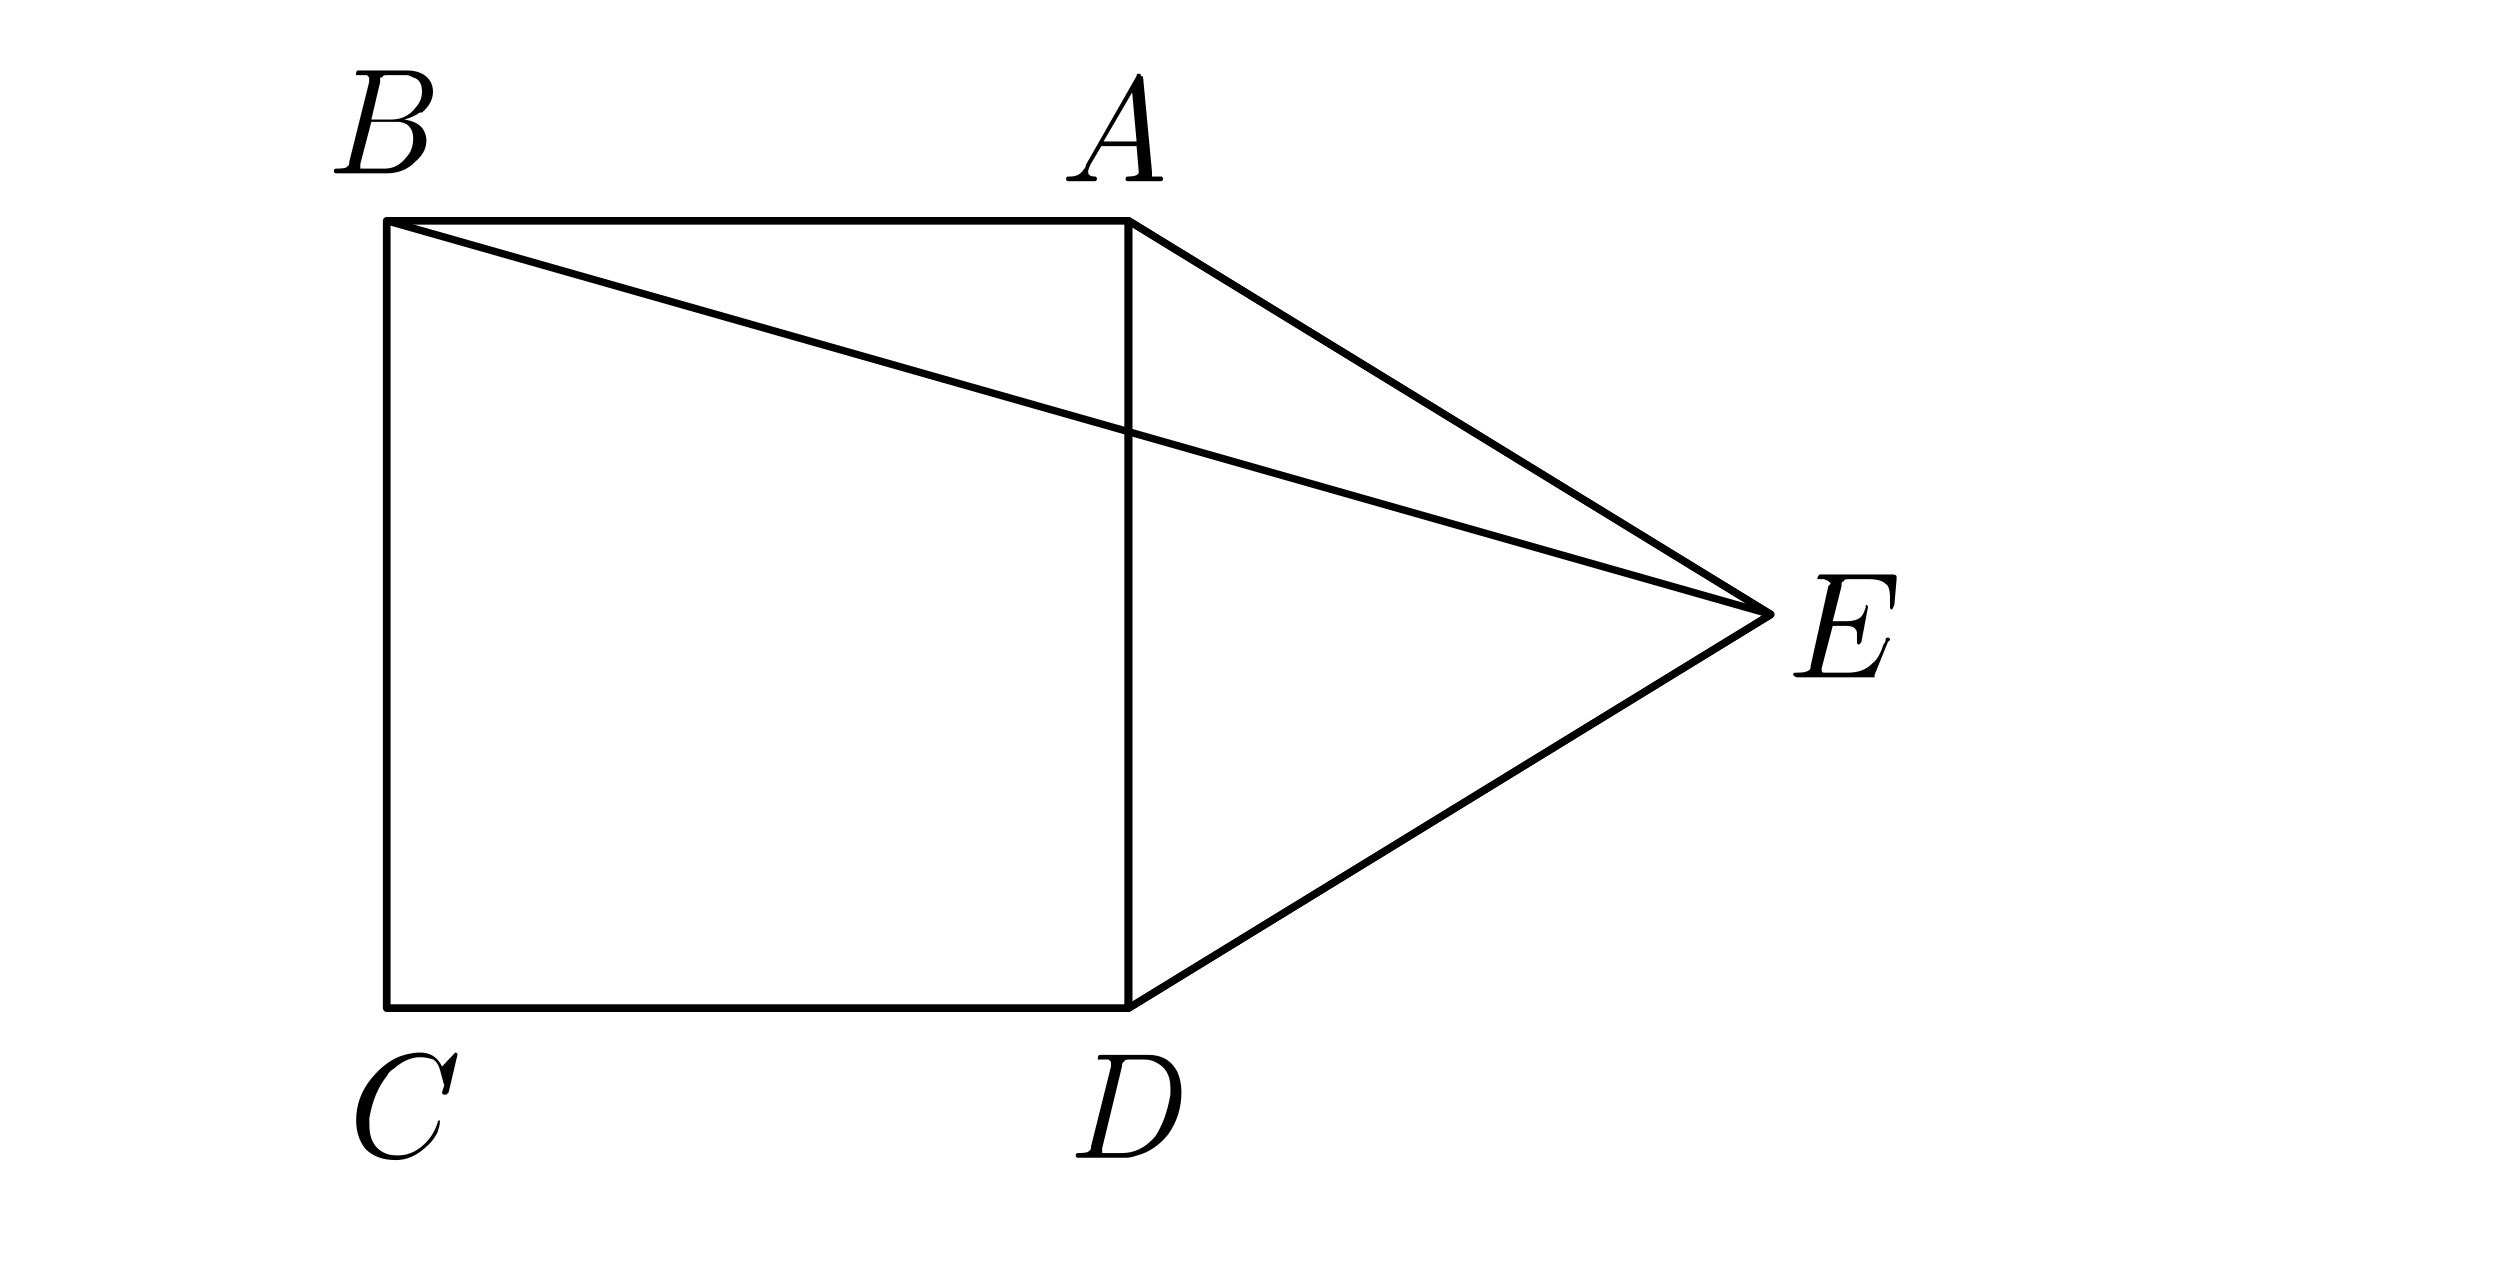 <?xml version="1.0" encoding="utf-8"?>
<svg width="450.33" height="230" viewBox="0 0 450 230 " preserveAspectRatio="xMinYMin meet" xmlns="http://www.w3.org/2000/svg">
  <rect x="69.646" y="39.754" fill="none" stroke-width="1.333" stroke-linejoin="round" stroke="#000000" stroke-opacity="1" width="133.625" height="141.861"/>
  <path fill="none" stroke-width="1.333" stroke-linejoin="round" stroke="#000000" stroke-opacity="1" d="M 203.272 39.754 L 203.272 181.616 L 318.996 110.684 L 203.272 39.754 Z"/>
  <line fill="none" stroke-width="1.333" stroke-linejoin="round" stroke="#000000" stroke-opacity="1" x1="69.646" y1="181.616" x2="203.272" y2="181.616"/>
  <line fill="none" stroke-width="1.333" stroke-linejoin="round" stroke="#000000" stroke-opacity="1" x1="203.272" y1="181.616" x2="203.272" y2="39.754"/>
  <line fill="none" stroke-width="1.333" stroke-linejoin="round" stroke="#000000" stroke-opacity="1" x1="203.272" y1="39.754" x2="69.646" y2="39.754"/>
  <line fill="none" stroke-width="1.333" stroke-linejoin="round" stroke="#000000" stroke-opacity="1" x1="69.646" y1="39.754" x2="69.646" y2="181.616"/>
  <line fill="none" stroke-width="1.333" stroke-linejoin="round" stroke="#000000" stroke-opacity="1" x1="203.272" y1="39.754" x2="203.272" y2="181.616"/>
  <line fill="none" stroke-width="1.333" stroke-linejoin="round" stroke="#000000" stroke-opacity="1" x1="203.272" y1="181.616" x2="318.996" y2="110.684"/>
  <line fill="none" stroke-width="1.333" stroke-linejoin="round" stroke="#000000" stroke-opacity="1" x1="318.996" y1="110.684" x2="203.272" y2="39.754"/>
  <line fill="none" stroke-width="1.333" stroke-linejoin="round" stroke="#000000" stroke-opacity="1" x1="69.646" y1="39.754" x2="318.996" y2="110.684"/>
  <path fill="#000000" fill-opacity="1" stroke-width="1.333" stroke-linejoin="round" d="M 62.923 29.112 L 66.492 14.793 C 66.492 14.514 66.492 14.233 66.492 13.951 C 66.492 13.951 66.36 13.812 66.097 13.531 L 66.097 13.531 C 66.097 13.531 65.963 13.531 65.698 13.531 C 65.435 13.531 65.17 13.531 64.906 13.531 C 64.376 13.531 64.112 13.531 64.112 13.531 C 64.112 12.969 64.245 12.688 64.509 12.688 L 64.906 12.688 L 73.236 12.688 C 75.353 12.688 76.807 13.39 77.601 14.793 C 77.864 15.355 77.997 15.918 77.997 16.478 C 77.997 17.883 77.336 19.146 76.013 20.27 C 76.013 20.27 75.881 20.27 75.618 20.27 C 74.824 20.831 73.897 21.251 72.841 21.532 C 74.691 21.813 75.881 22.515 76.409 23.639 C 76.675 24.2 76.807 24.761 76.807 25.322 C 76.807 26.726 76.146 27.991 74.824 29.112 L 74.824 29.112 C 73.502 30.517 71.782 31.219 69.667 31.219 L 60.542 31.219 C 60.277 31.219 60.146 31.078 60.146 30.798 C 60.146 30.517 60.277 30.376 60.542 30.376 L 60.542 30.376 C 61.864 30.376 62.526 30.237 62.526 29.955 C 62.791 29.955 62.923 29.674 62.923 29.112 Z M 66.89 21.532 L 70.459 21.532 C 72.312 21.532 73.765 20.831 74.824 19.427 C 75.618 18.585 76.013 17.601 76.013 16.478 C 76.013 15.075 75.485 14.233 74.426 13.951 C 73.897 13.671 73.502 13.531 73.236 13.531 L 69.667 13.531 C 69.137 13.531 68.873 13.671 68.873 13.951 L 68.475 13.951 L 68.475 13.951 C 68.475 13.951 68.475 14.233 68.475 14.793 M 65.698 30.376 L 69.269 30.376 C 70.857 30.376 72.179 29.674 73.236 28.27 C 74.03 27.427 74.426 26.305 74.426 24.901 C 74.426 23.779 74.03 22.937 73.236 22.375 C 72.708 22.094 72.179 21.953 71.65 21.953 L 66.89 21.953 L 64.906 29.535 C 64.906 29.815 64.906 29.955 64.906 29.955 C 64.906 30.237 64.906 30.376 64.906 30.376 L 65.303 30.376 C 65.303 30.376 65.435 30.376 65.698 30.376 Z"/>
  <path fill="#000000" fill-opacity="1" stroke-width="1.333" stroke-linejoin="round" d="M 195.609 29.689 L 204.733 13.687 C 204.733 13.405 204.865 13.264 205.129 13.264 C 205.394 13.264 205.527 13.405 205.527 13.687 C 205.791 13.687 205.923 13.825 205.923 14.106 L 207.51 30.952 C 207.51 31.234 207.51 31.515 207.51 31.794 L 207.51 31.794 C 207.774 31.794 208.304 31.794 209.098 31.794 C 209.361 31.794 209.493 31.935 209.493 32.217 C 209.493 32.496 209.361 32.637 209.098 32.637 L 206.321 32.637 L 203.146 32.637 L 203.146 32.637 C 202.882 32.637 202.75 32.496 202.75 32.217 C 202.75 31.935 202.882 31.794 203.146 31.794 C 204.468 31.794 205.129 31.515 205.129 30.952 C 205.129 30.952 204.998 29.409 204.733 26.321 L 198.385 26.321 L 196.401 29.689 C 196.138 30.25 196.006 30.672 196.006 30.952 C 196.006 31.515 196.401 31.794 197.195 31.794 C 197.46 31.794 197.593 31.935 197.593 32.217 C 197.593 32.496 197.46 32.637 197.195 32.637 L 194.815 32.637 L 192.435 32.637 L 192.435 32.637 C 192.172 32.637 192.039 32.496 192.039 32.217 C 192.039 31.935 192.172 31.794 192.435 31.794 L 192.832 31.794 C 193.89 31.794 194.683 31.375 195.212 30.532 C 195.477 30.25 195.609 29.97 195.609 29.689 Z M 198.783 25.478 L 204.733 25.478 L 203.94 16.634 L 198.783 25.478 Z"/>
  <path fill="#000000" fill-opacity="1" stroke-width="1.333" stroke-linejoin="round" d="M 82.403 190.014 L 80.817 196.754 C 80.551 197.035 80.418 197.173 80.418 197.173 L 80.023 197.173 C 79.758 197.173 79.625 197.035 79.625 196.754 L 80.023 195.49 L 80.023 195.49 C 79.361 193.576 79.361 191.7 78.04 190.857 L 78.04 190.857 C 77.246 190.577 76.452 190.436 75.658 190.436 C 74.072 190.436 72.485 191.138 70.897 192.542 C 70.37 192.822 69.973 193.243 69.708 193.805 C 68.12 195.769 67.063 198.297 66.534 201.385 C 66.534 201.948 66.534 202.368 66.534 202.65 C 66.534 205.176 67.46 206.861 69.312 207.703 C 69.841 207.983 70.635 208.124 71.691 208.124 C 73.279 208.124 74.734 207.563 76.055 206.439 C 77.378 205.317 78.302 203.913 78.833 202.227 C 78.833 201.948 78.964 201.808 79.229 201.808 C 79.229 201.808 79.229 201.948 79.229 202.227 C 79.229 202.509 79.096 203.07 78.833 203.913 C 78.302 205.035 77.511 206.019 76.452 206.861 C 74.865 208.265 73.146 208.967 71.295 208.967 C 68.914 208.967 67.063 208.265 65.74 206.861 C 64.684 205.457 64.154 203.772 64.154 201.808 C 64.154 198.999 65.08 196.471 66.931 194.226 C 68.782 191.981 70.767 190.577 72.881 190.014 C 73.94 189.734 74.865 189.593 75.658 189.593 C 77.511 189.593 78.833 190.436 79.625 192.119 L 81.609 190.014 C 81.874 189.734 82.006 189.593 82.006 189.593 C 82.27 189.593 82.403 189.734 82.403 190.014 Z"/>
  <path fill="#000000" fill-opacity="1" stroke-width="1.333" stroke-linejoin="round" d="M 196.548 206.439 L 200.12 192.119 C 200.12 191.84 200.12 191.558 200.12 191.279 C 200.12 191.279 199.987 191.138 199.722 190.857 L 199.722 190.857 C 199.193 190.857 198.797 190.857 198.532 190.857 C 198.003 190.857 197.738 190.857 197.738 190.857 C 197.738 190.295 197.87 190.014 198.135 190.014 L 198.532 190.014 L 206.863 190.014 C 209.243 190.014 210.962 190.998 212.02 192.962 C 212.548 194.086 212.813 195.349 212.813 196.754 C 212.813 199.561 212.02 202.087 210.432 204.334 C 208.847 206.3 206.996 207.563 204.88 208.124 C 204.086 208.405 203.425 208.545 202.897 208.545 L 194.169 208.545 C 193.904 208.545 193.771 208.405 193.771 208.124 C 193.771 207.843 193.904 207.703 194.169 207.703 L 194.169 207.703 C 195.492 207.703 196.152 207.563 196.152 207.281 C 196.416 207.281 196.548 207.002 196.548 206.439 Z M 202.103 192.119 L 198.532 206.861 C 198.532 207.141 198.532 207.281 198.532 207.281 C 198.532 207.563 198.532 207.703 198.532 207.703 L 198.929 207.703 C 198.929 207.703 199.061 207.703 199.326 207.703 L 202.103 207.703 C 204.219 207.703 206.069 206.861 207.657 205.176 C 207.92 204.894 208.053 204.755 208.053 204.755 C 209.376 202.789 210.302 200.263 210.83 197.173 C 210.83 196.612 210.83 196.192 210.83 195.911 C 210.83 193.664 209.903 192.119 208.053 191.279 C 207.525 190.998 206.863 190.857 206.069 190.857 L 203.292 190.857 C 202.764 190.857 202.498 190.998 202.498 191.279 L 202.498 191.279 C 202.235 191.279 202.103 191.558 202.103 192.119 Z"/>
  <path fill="#000000" fill-opacity="1" stroke-width="1.333" stroke-linejoin="round" d="M 340.05 115.693 L 337.67 121.59 C 337.67 121.869 337.67 122.009 337.67 122.009 L 337.273 122.009 C 337.273 122.009 337.142 122.009 336.877 122.009 L 323.785 122.009 C 323.521 122.009 323.256 121.869 322.992 121.59 C 322.992 121.307 323.124 121.167 323.389 121.167 L 323.785 121.167 C 324.844 121.167 325.505 121.028 325.77 120.747 C 326.034 120.747 326.166 120.465 326.166 119.904 L 329.34 105.585 C 329.605 105.305 329.737 105.164 329.737 105.164 C 329.737 104.883 329.34 104.604 328.546 104.321 L 328.149 104.321 C 327.622 104.321 327.355 104.321 327.355 104.321 C 327.355 104.04 327.488 103.761 327.754 103.479 L 328.149 103.479 L 340.844 103.479 C 341.373 103.479 341.638 103.619 341.638 103.902 L 341.638 103.902 C 341.638 103.902 341.638 104.04 341.638 104.321 L 341.241 108.954 C 340.976 109.516 340.844 109.796 340.844 109.796 C 340.579 109.796 340.447 109.656 340.447 109.375 L 340.447 108.954 L 340.447 108.954 C 340.447 108.392 340.447 107.972 340.447 107.69 C 340.447 106.287 340.182 105.444 339.655 105.164 C 339.126 104.604 338.067 104.321 336.481 104.321 L 332.91 104.321 C 332.382 104.321 332.117 104.462 332.117 104.742 L 332.117 104.742 C 331.851 104.742 331.721 104.883 331.721 105.164 L 331.721 105.164 C 331.721 105.164 331.721 105.305 331.721 105.585 L 330.133 111.901 L 332.512 111.901 C 333.836 111.901 334.761 111.622 335.289 111.059 C 335.555 110.78 335.82 110.218 336.083 109.375 C 336.083 109.094 336.083 108.954 336.083 108.954 C 336.348 108.954 336.481 109.094 336.481 109.375 L 335.289 115.693 C 335.027 115.974 334.893 116.113 334.893 116.113 C 334.628 116.113 334.498 115.974 334.498 115.693 C 334.498 115.693 334.498 115.552 334.498 115.272 C 334.498 114.991 334.498 114.57 334.498 114.008 C 334.498 113.727 334.365 113.446 334.1 113.167 C 333.836 112.885 333.306 112.744 332.512 112.744 L 330.133 112.744 L 328.149 120.326 C 328.149 120.606 328.149 120.747 328.149 120.747 C 328.149 121.028 328.282 121.167 328.546 121.167 L 328.546 121.167 C 328.546 121.167 328.678 121.167 328.943 121.167 L 332.91 121.167 C 334.761 121.167 336.216 120.606 337.273 119.483 C 338.067 118.921 338.728 117.798 339.256 116.113 C 339.522 115.834 339.655 115.552 339.655 115.272 C 339.655 114.991 339.787 114.85 340.05 114.85 C 340.315 114.85 340.447 114.991 340.447 115.272 C 340.447 115.272 340.315 115.411 340.05 115.693 Z"/>
</svg>